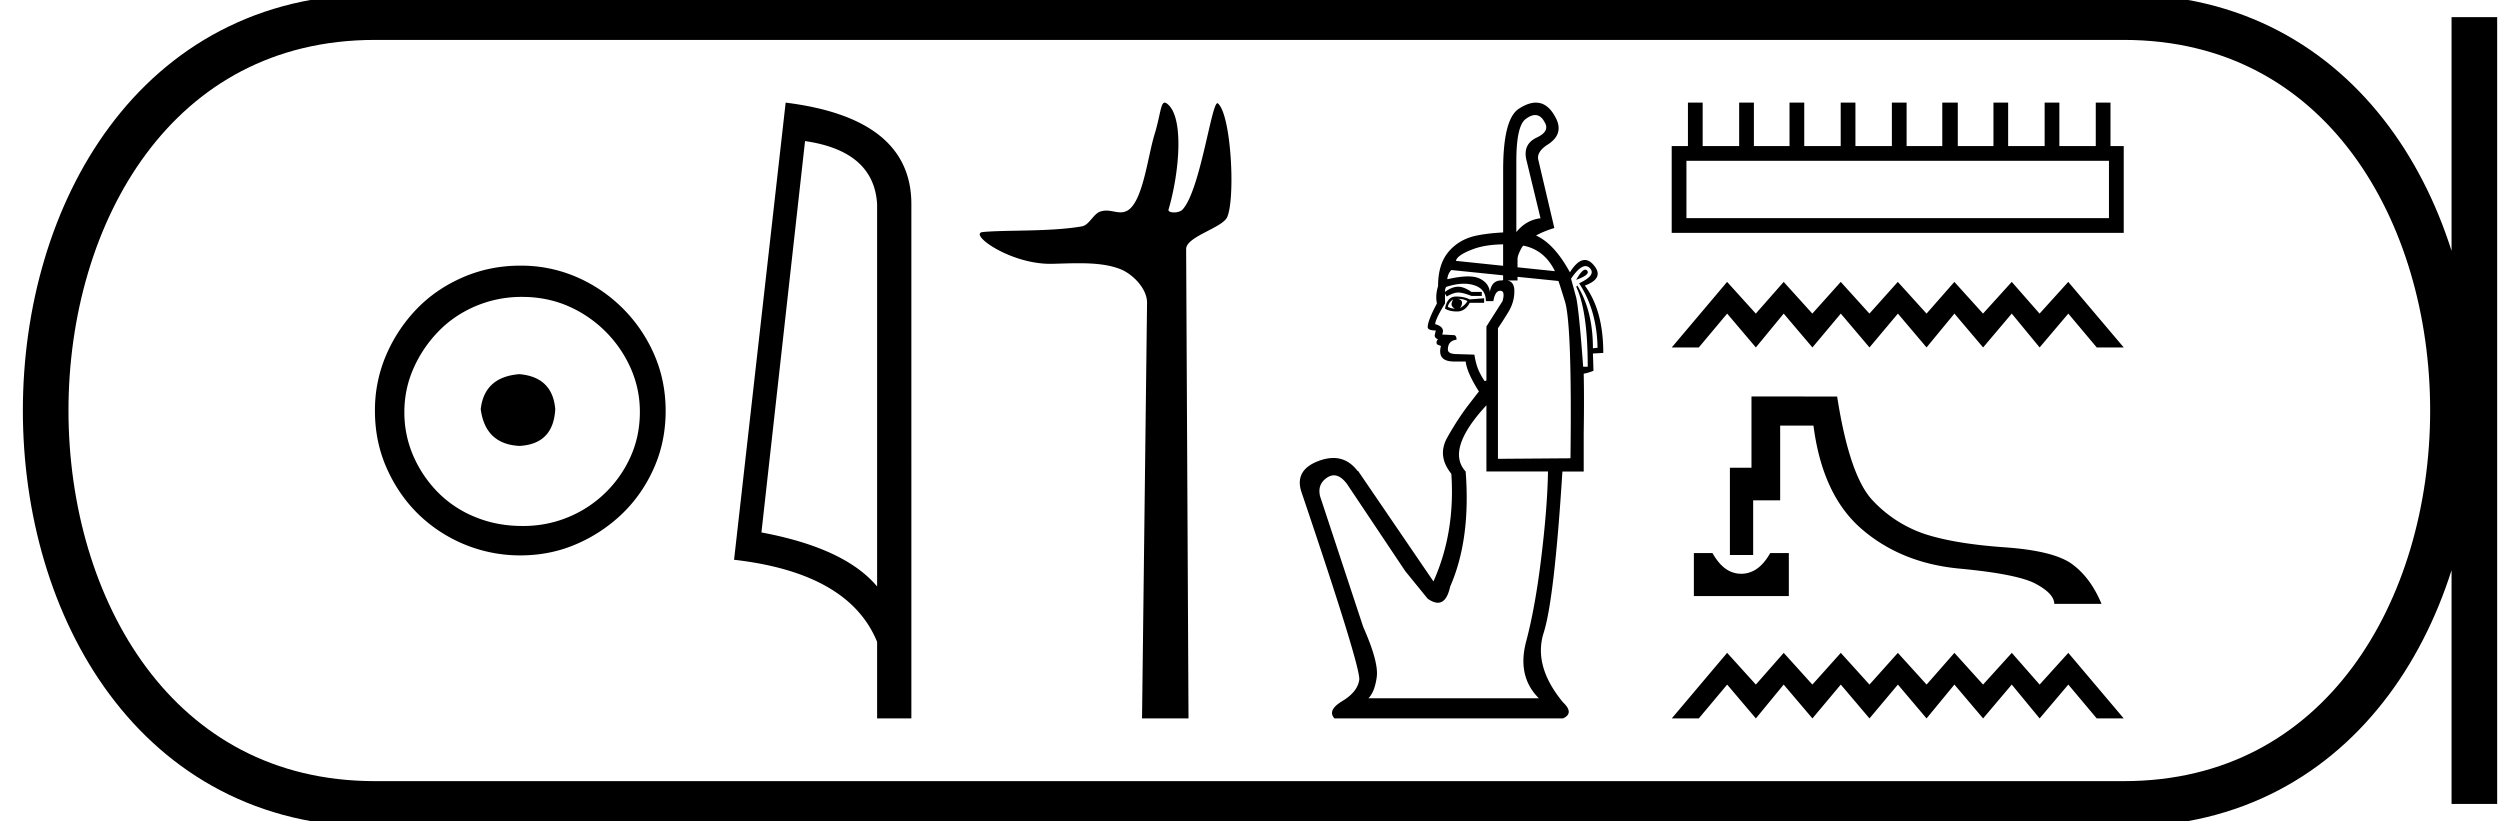 <svg xmlns="http://www.w3.org/2000/svg" width="54.808" height="18"><path d="M11.386 8.203c-.51.04-.793.296-.847.767.067.51.35.78.847.806.498-.026.76-.295.787-.806-.04-.47-.303-.726-.787-.767zm.06-1.694c.364 0 .7.068 1.01.202a2.659 2.659 0 0 1 1.371 1.361c.134.303.201.622.201.958 0 .35-.067.676-.202.978a2.567 2.567 0 0 1-2.38 1.523c-.362 0-.702-.064-1.018-.192a2.426 2.426 0 0 1-.816-.534 2.621 2.621 0 0 1-.545-.797 2.38 2.38 0 0 1-.202-.978c0-.336.068-.655.202-.958.134-.302.316-.571.545-.806.228-.236.5-.42.816-.555a2.574 2.574 0 0 1 1.019-.202zm-.04-.685c-.443 0-.86.084-1.25.252-.39.168-.726.396-1.008.685a3.36 3.36 0 0 0-.676 1.009 3.053 3.053 0 0 0-.252 1.24c0 .444.084.857.252 1.24.168.384.393.716.676.999a3.2 3.2 0 0 0 2.258.927c.444 0 .857-.084 1.24-.252a3.36 3.36 0 0 0 1.009-.675c.289-.283.518-.615.686-.999.168-.383.252-.796.252-1.24 0-.444-.084-.857-.252-1.24a3.268 3.268 0 0 0-1.694-1.694 3.053 3.053 0 0 0-1.24-.252zm6.244-2.731q1.51.22 1.579 1.382v8.382q-.707-.843-2.536-1.184l.956-8.58zm-.426-.843l-1.131 10.022q2.52.289 3.136 1.8v1.678h.751V4.475q0-1.883-2.756-2.225zm8.31 0c-.09 0-.096.283-.224.701-.147.476-.254 1.472-.592 1.665a.298.298 0 0 1-.153.039c-.1 0-.202-.038-.313-.038a.409.409 0 0 0-.126.02c-.159.05-.242.297-.409.326-.691.12-1.637.075-2.165.123-.34.03.567.698 1.473.698h.038c.189-.005.387-.013.585-.013.33 0 .658.024.927.135.264.109.576.425.572.735l-.11 9.109h1.019l-.052-10.289c-.001-.276.796-.464.9-.702.182-.415.089-2.247-.204-2.493a.016.016 0 0 0-.01-.004c-.132 0-.379 1.92-.766 2.333-.04.043-.118.062-.186.062-.072 0-.132-.022-.12-.062.245-.838.345-2.061-.042-2.329a.077.077 0 0 0-.042-.016zm8.123.273q.124 0 .205.155.126.201-.177.34-.315.152-.214.518l.302 1.249q-.315.038-.53.303V3.536q0-.795.215-.934.11-.08.199-.08zm-.704 2.834v.47l-1.034-.108q.025-.127.384-.26.265-.097.65-.102zm.442.028q.465.091.694.56l-.82-.085v-.18q0-.088.1-.264l.026-.031zm1.36.527q-.074 0-.2.223.316-.114.24-.202-.017-.02-.04-.02zm-2.937.008l1.135.116v.108q-.018 0-.038.004-.214 0-.252.252-.025-.202-.233-.297-.095-.043-.248-.043-.184 0-.453.062.013-.126.089-.202zm.138.631q.127 0 .215.05-.05.09-.164.152.05-.063.044-.126-.006-.063-.095-.076zm-.1.013q-.038.076-.032.12.006.044.07.082-.076 0-.152-.038.012-.088.113-.164zm.063-.063q-.19 0-.24.265.1.063.265.063.176 0 .277-.19h.316v-.1l-.316.025q-.126-.063-.302-.063zm2.84-.667q.055 0 .1.049.138.151-.24.328.391.593.404 1.413l-.101.012q0-.82-.341-1.375l-.025.025q.252.53.252 1.754h-.1q-.09-1.224-.152-1.514l-.114-.416q.187-.276.317-.276zm-2.666.386q.123 0 .23.035.252.082.252.347h.164q.038-.227.151-.227.114 0 .05.227l-.353.555v1.186l-.038.013q-.063-.089-.126-.221-.063-.133-.1-.36l-.38-.012q-.201 0-.201-.101 0-.19.19-.215 0-.1-.064-.1l-.252-.013q.075-.164-.152-.227 0-.101.215-.455v-.214l.038.063q.151-.088.252-.088.1 0 .29.075h.227V6.4h-.227q-.164-.114-.29-.114-.139 0-.29.114 0-.101.038-.114.205-.066.376-.066zm1.176-.151l.896.091q.025.063.138.43.164.479.127 3.457l-1.59.012V7.195q.088-.126.227-.353.139-.228.132-.48-.004-.186-.157-.214h.227v-.08zm-.682 2.817v1.45h1.35q-.012.77-.145 1.868-.132 1.098-.334 1.861-.202.764.278 1.243H30q.138-.138.183-.467.044-.328-.297-1.097l-.946-2.865q-.063-.265.157-.41.074-.048.147-.048.146 0 .289.193l1.274 1.906.492.605q.126.089.223.089.194 0 .27-.354.454-1.034.34-2.523-.442-.48.454-1.451zm1.085-6.636q-.17 0-.378.137-.34.227-.34 1.338v1.371q-.36.019-.606.074-.366.082-.594.353-.227.271-.227.75-.063.203-.025.38-.202.378-.202.517 0 .075.177.075l-.025.114q.012.063.075.076-.05.05-.025.113l.088.038q-.088.34.29.34h.253q.025.24.29.657-.012.012-.24.309-.227.297-.454.7-.227.404.089.795.088 1.287-.392 2.36l-1.653-2.423h-.012q-.215-.283-.529-.283-.147 0-.317.062-.53.196-.39.663 1.312 3.874 1.274 4.139-.038.265-.373.466-.334.202-.17.379h5.01q.252-.114 0-.353-.657-.795-.423-1.527.233-.732.41-3.533h.467v-.833q.012-.77 0-1.312.088-.013.214-.063l-.012-.379.227-.013q0-.933-.404-1.476.442-.164.19-.454-.093-.107-.191-.107-.157 0-.327.27-.34-.624-.742-.807.168-.094.401-.164l-.353-1.501q-.038-.177.227-.341.353-.24.139-.606-.166-.301-.417-.301zm12.563 1.275v1.258h-9.263V3.525zm-9.23-1.275v.952h-.356v1.904h9.91V3.202h-.29V2.25h-.323v.952h-.798V2.25h-.323v.952h-.8V2.25h-.322v.952h-.782V2.25h-.34v.952h-.782V2.25h-.323v.952h-.799V2.25h-.323v.952h-.799V2.25h-.323v.952h-.781V2.25h-.323v.952h-.8V2.25zm.859 3.93L36.65 7.617h.593l.622-.742.629.742.61-.742.63.742.622-.742.629.742.623-.742.628.742.611-.742.629.742.628-.742.611.742.629-.742.623.742h.592L45.343 6.18l-.629.695-.61-.695-.63.695-.628-.695-.61.695-.63-.695-.622.695-.629-.695-.623.695-.628-.695-.611.695-.629-.695zm-.729 5.945v.943h2.082v-.943h-.408c-.119.21-.255.346-.408.408a.586.586 0 0 1-.455 0c-.15-.062-.284-.198-.403-.408zm1.263-3.433v1.563h-.473v1.913h.51v-1.199h.592V9.33h.73c.131 1.02.485 1.778 1.063 2.273.578.496 1.292.784 2.142.863.85.08 1.408.191 1.674.336.266.144.4.29.4.437h1.036c-.158-.38-.37-.668-.637-.866-.266-.199-.76-.323-1.483-.374-.723-.051-1.3-.146-1.734-.285a2.764 2.764 0 0 1-1.16-.74c-.34-.354-.6-1.114-.782-2.281zm-.534 5.621L36.65 15.75h.593l.622-.742.629.742.61-.742.63.742.622-.742.629.742.623-.742.628.742.611-.742.629.742.628-.742.611.742.629-.742.623.742h.592l-1.215-1.437-.629.695-.61-.695-.63.695-.628-.695-.61.695-.63-.695-.622.695-.629-.695-.623.695-.628-.695-.611.695-.629-.695z"/><path d="M8.22.375c-9.625 0-9.625 17.25 0 17.25m0-17.25h38.338M8.22 17.625h38.338M54.246.375v17.25M46.558.375c9.625 0 9.625 17.25 0 17.25" fill="none" stroke="#000"/></svg>